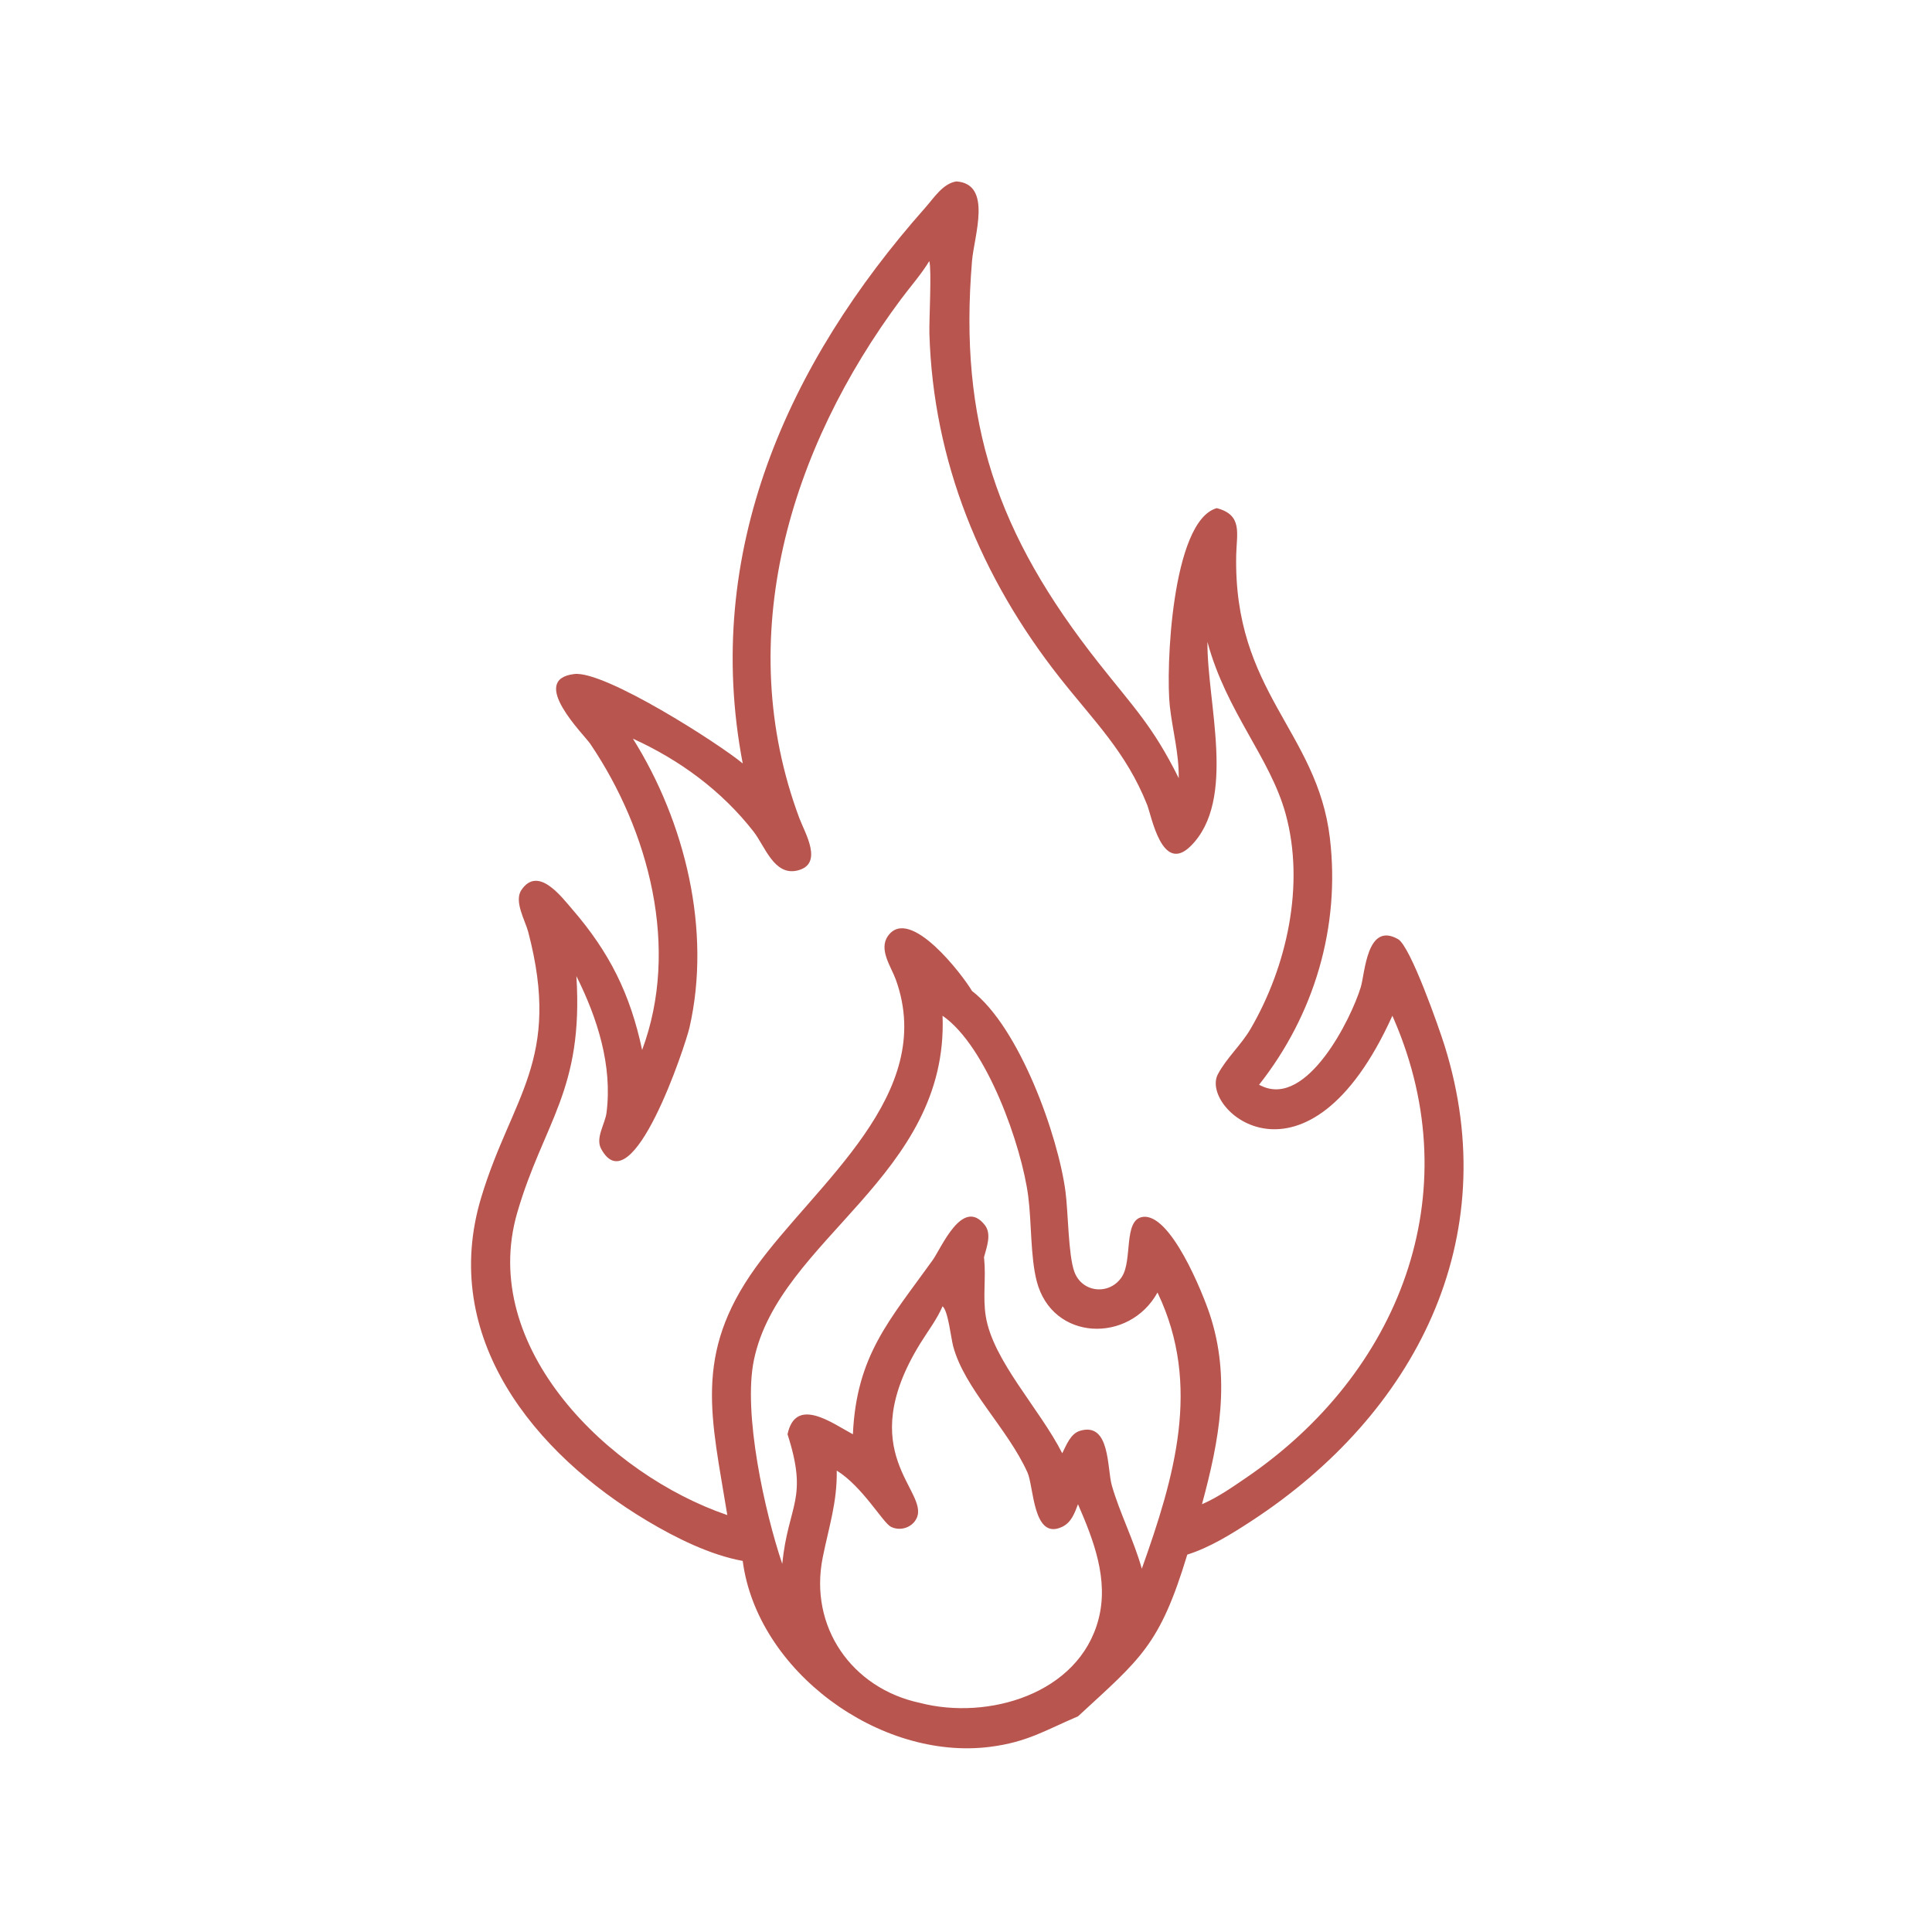 <?xml version="1.0" encoding="utf-8" ?>
<svg xmlns="http://www.w3.org/2000/svg" xmlns:xlink="http://www.w3.org/1999/xlink" width="1024" height="1024">
	<path fill="#B8554F" transform="scale(2 2)" d="M196.829 202.317C186.131 146.353 208.702 96.227 245.218 55.025C247.466 52.489 249.861 48.63 253.446 48.078C263.055 48.74 258.157 62.466 257.595 69.161C254.018 111.829 264.268 141.598 291.08 175.597C300.504 187.547 305.508 192.403 312.379 206.225C312.445 199.546 310.775 193.787 310.026 187.272C308.896 177.441 310.493 138.05 322.446 134.665C329.382 136.455 327.725 141.372 327.606 147.09C326.851 183.432 349.058 193.687 352.434 222.101C355.23 245.631 348.289 268.954 333.663 287.475L334.427 287.837C346.434 293.406 358.027 270.081 360.618 261.613C361.753 257.902 362.199 244.172 370.495 248.882C373.811 250.764 381.414 272.591 382.814 277.06C398.923 328.505 374.965 374.733 331.77 403C326.523 406.434 320.657 410.101 314.641 411.989C307.343 436.078 302.29 439.52 285.678 454.85C277.049 458.511 272.3 461.677 262.327 462.938C233.078 466.635 200.627 442.814 196.829 413.657C188.207 412.102 179.084 407.551 171.601 403.094C141.557 385.199 116.394 354.346 127.513 317.383C135.588 290.539 148.901 280.98 139.989 246.984C139.204 243.988 136.169 238.878 138.153 235.9C142.549 229.303 148.73 237.579 151.657 240.966C161.535 252.393 167.017 263.41 170.171 278.252C180.203 251.29 172.033 220.222 156.426 197.122C154.816 194.739 139.908 180.121 152.164 178.625C160.25 177.637 190.658 197.165 196.829 202.317ZM246.276 69.186C244.104 72.756 241.27 75.939 238.773 79.289C209.319 118.81 193.957 168.998 211.852 216.86C213.301 220.735 218.387 229.044 211.279 230.704C205.133 232.14 202.724 224.266 199.708 220.393C191.299 209.592 180.148 201.4 167.729 195.756C181.571 217.826 188.603 246.566 182.72 272.323C181.683 276.863 167.563 319.749 159.306 304.448C157.737 301.541 160.356 297.867 160.735 294.882C162.33 282.323 158.304 269.803 152.751 258.679C154.667 289.008 144.074 297.383 137.09 321.314C126.639 357.123 161.502 390.877 192.744 401.51C188.594 375.833 183.62 358.996 200.276 335.866C216.275 313.648 248.355 290.02 237.413 259.642C236.154 256.147 232.766 251.617 235.337 248.018C241.126 239.91 255.256 258.607 257.587 262.611C270.204 272.328 280.477 301.09 282.386 315.954C283.083 321.373 283.112 332.558 284.694 336.973C286.745 342.694 294.127 343.303 297.327 338.34C300.142 333.976 297.728 323.545 302.609 322.538C310.112 320.99 318.804 342.909 320.565 348.196C326.237 365.228 323.138 381.651 318.537 398.635C322.65 396.869 326.572 394.124 330.263 391.606C370.741 363.995 389.475 316.629 369.423 270.168L368.994 269.188C346.458 318.999 317.762 294.059 322.759 284.666C325.042 280.375 328.94 276.914 331.426 272.645C341.061 256.103 345.857 234.473 340.714 215.717C336.61 200.748 325.018 188.733 319.984 170.112C319.856 186.311 327.803 211.969 315.584 224.175C307.944 231.807 305.197 216.285 304.007 213.291C298.453 199.315 289.966 191.159 280.851 179.596C259.928 153.054 247.298 122.238 246.302 88.417C246.199 84.916 246.939 71.54 246.276 69.186ZM249.787 269.188C251.423 311.739 206.48 328.252 199.795 360.406C196.854 374.548 202.679 400.755 207.301 414.431C208.945 398.461 214.273 397.419 208.704 380.097C210.871 369.895 220.6 377.21 226.026 380.097C226.973 359.18 235.73 349.887 247.157 333.963C249.467 330.743 255.089 317.079 261.008 324.681C262.863 327.065 261.442 330.608 260.767 333.191L260.807 333.552C261.33 338.603 260.425 343.616 261.224 348.727C263.071 360.542 275.512 373.292 281.504 385.129C282.602 382.977 283.69 379.932 286.222 379.175C294.276 376.766 293.349 389.166 294.657 393.704C296.752 400.975 300.49 408.233 302.592 415.726C311.234 391.451 318.438 367.175 306.871 342.787L306.749 342.529C299.298 356.07 278.862 355.5 274.741 339.53C273.067 333.044 273.395 324.025 272.491 317.029C270.776 303.748 261.53 277.282 249.787 269.188ZM249.787 346.185C248.287 349.664 245.885 352.782 243.894 356.001C225.928 385.058 246.292 395.067 242.924 402.326C241.753 404.851 238.538 405.854 236.104 404.616C233.942 403.516 228.632 394.005 221.744 389.717C221.886 398.115 219.652 404.647 218.026 412.768C214.348 431.136 225.749 447.452 243.815 451.289C261.759 455.951 285.945 448.972 291.123 429.1C293.861 418.593 289.835 408.19 285.678 398.635C284.802 400.957 283.931 403.445 281.528 404.608C273.732 408.382 273.994 393.97 272.29 390.211C266.933 378.393 255.629 368.073 252.602 356.772C252.02 354.6 251.261 347.342 249.787 346.185Z"/>
</svg>
